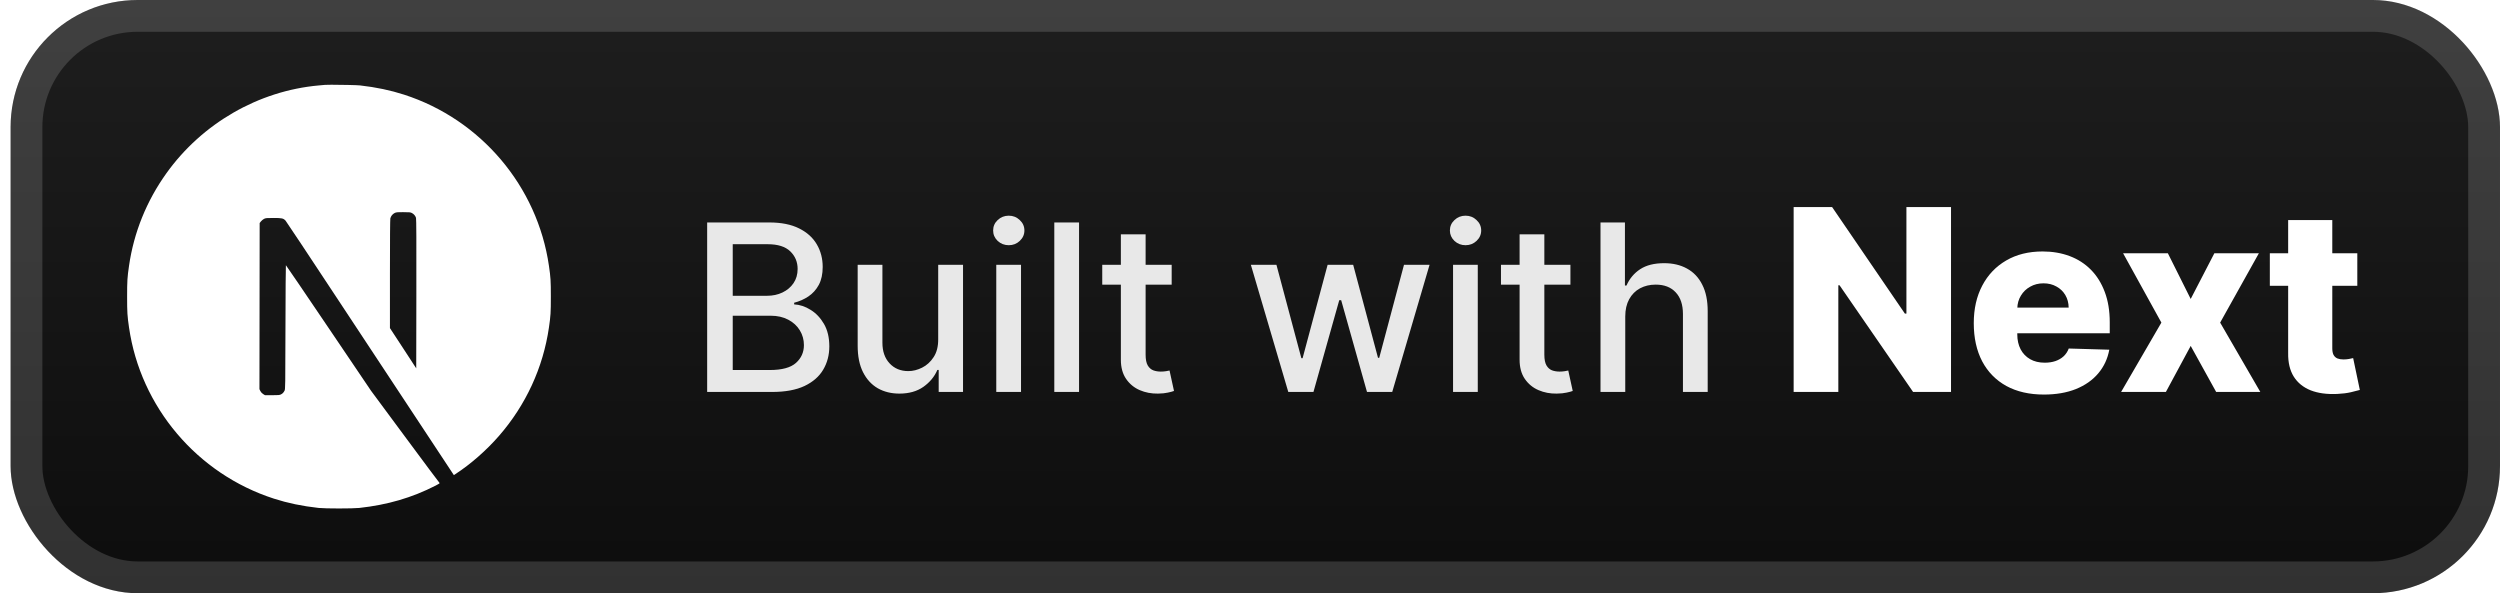 <svg width="118" height="28" viewBox="0 0 118 28" fill="none" xmlns="http://www.w3.org/2000/svg">
<g clip-path="url(#clip0_2_1161)">
<rect x="0.5" y="-6.10352e-05" width="117.5" height="28" rx="6" fill="url(#paint0_linear_2_1161)"/>
<g filter="url(#filter0_d_2_1161)">
<path d="M15.644 4C15.497 4 15.386 4.001 15.345 4.006C15.302 4.01 15.165 4.023 15.042 4.033C12.201 4.289 9.541 5.822 7.855 8.177C6.917 9.487 6.317 10.972 6.09 12.546C6.01 13.095 6 13.257 6 14.002C6 14.747 6.01 14.909 6.09 15.458C6.633 19.213 9.306 22.368 12.931 23.537C13.58 23.746 14.264 23.889 15.042 23.975C15.345 24.008 16.655 24.008 16.958 23.975C18.301 23.826 19.439 23.494 20.561 22.921C20.733 22.833 20.766 22.81 20.743 22.79C20.727 22.779 19.994 21.796 19.114 20.607L17.515 18.447L15.511 15.482C14.409 13.851 13.502 12.518 13.494 12.518C13.486 12.516 13.478 13.834 13.474 15.443C13.469 18.259 13.466 18.373 13.431 18.439C13.38 18.535 13.341 18.574 13.259 18.617C13.197 18.648 13.142 18.654 12.847 18.654H12.508L12.418 18.598C12.363 18.563 12.317 18.513 12.287 18.455L12.246 18.367L12.251 14.448L12.256 10.527L12.317 10.45C12.348 10.409 12.415 10.357 12.461 10.331C12.542 10.292 12.573 10.288 12.911 10.288C13.31 10.288 13.377 10.304 13.48 10.417C13.509 10.448 14.595 12.082 15.893 14.051C17.207 16.043 18.522 18.035 19.838 20.026L21.422 22.425L21.502 22.372C22.211 21.911 22.962 21.254 23.556 20.57C24.821 19.117 25.637 17.347 25.91 15.458C25.99 14.909 26 14.747 26 14.002C26 13.257 25.99 13.095 25.91 12.546C25.367 8.791 22.694 5.636 19.07 4.467C18.43 4.26 17.75 4.117 16.987 4.031C16.847 4.016 16.084 4 15.644 4L15.644 4ZM19.034 10.014C19.323 10.014 19.374 10.019 19.439 10.053C19.533 10.1 19.609 10.19 19.636 10.284C19.652 10.335 19.656 11.422 19.652 13.871L19.646 17.386L19.027 16.436L18.405 15.486V12.931C18.405 11.279 18.413 10.35 18.424 10.305C18.456 10.196 18.524 10.11 18.618 10.059C18.698 10.018 18.727 10.014 19.034 10.014L19.034 10.014Z" fill="white"/>
</g>
<g filter="url(#filter1_d_2_1161)">
<path d="M33.378 18.5V10.5H36.308C36.876 10.5 37.346 10.594 37.718 10.781C38.091 10.966 38.369 11.217 38.554 11.535C38.739 11.85 38.831 12.206 38.831 12.601C38.831 12.935 38.77 13.216 38.648 13.445C38.526 13.672 38.361 13.854 38.156 13.992C37.953 14.127 37.729 14.226 37.484 14.289V14.367C37.749 14.38 38.009 14.466 38.261 14.625C38.516 14.781 38.727 15.004 38.894 15.293C39.061 15.582 39.144 15.934 39.144 16.348C39.144 16.756 39.048 17.124 38.855 17.449C38.665 17.772 38.371 18.029 37.972 18.219C37.574 18.406 37.065 18.5 36.445 18.5H33.378ZM34.585 17.465H36.328C36.906 17.465 37.32 17.353 37.57 17.129C37.82 16.905 37.945 16.625 37.945 16.289C37.945 16.036 37.881 15.805 37.753 15.594C37.626 15.383 37.444 15.215 37.206 15.09C36.972 14.965 36.694 14.902 36.371 14.902H34.585V17.465ZM34.585 13.961H36.203C36.474 13.961 36.717 13.909 36.933 13.805C37.152 13.7 37.325 13.555 37.453 13.367C37.583 13.177 37.648 12.953 37.648 12.695C37.648 12.364 37.532 12.087 37.3 11.863C37.069 11.639 36.713 11.527 36.234 11.527H34.585V13.961ZM44.283 16.012V12.5H45.455V18.5H44.306V17.461H44.244C44.106 17.781 43.884 18.048 43.58 18.262C43.278 18.473 42.901 18.578 42.451 18.578C42.065 18.578 41.724 18.493 41.427 18.324C41.133 18.152 40.901 17.898 40.732 17.562C40.565 17.227 40.482 16.811 40.482 16.316V12.5H41.65V16.176C41.65 16.585 41.763 16.91 41.99 17.152C42.216 17.395 42.511 17.516 42.873 17.516C43.091 17.516 43.309 17.461 43.525 17.352C43.744 17.242 43.925 17.077 44.068 16.855C44.214 16.634 44.285 16.353 44.283 16.012ZM47.024 18.5V12.5H48.192V18.5H47.024ZM47.614 11.574C47.411 11.574 47.236 11.506 47.09 11.371C46.947 11.233 46.876 11.069 46.876 10.879C46.876 10.686 46.947 10.522 47.09 10.387C47.236 10.249 47.411 10.18 47.614 10.18C47.817 10.18 47.99 10.249 48.133 10.387C48.279 10.522 48.352 10.686 48.352 10.879C48.352 11.069 48.279 11.233 48.133 11.371C47.99 11.506 47.817 11.574 47.614 11.574ZM50.931 10.5V18.5H49.763V10.5H50.931ZM55.303 12.5V13.437H52.026V12.5H55.303ZM52.905 11.062H54.073V16.738C54.073 16.965 54.107 17.135 54.174 17.25C54.242 17.362 54.329 17.439 54.436 17.48C54.545 17.52 54.664 17.539 54.791 17.539C54.885 17.539 54.967 17.532 55.038 17.52C55.108 17.506 55.163 17.496 55.202 17.488L55.413 18.453C55.345 18.479 55.248 18.505 55.123 18.531C54.998 18.56 54.842 18.576 54.655 18.578C54.347 18.583 54.061 18.529 53.795 18.414C53.53 18.299 53.315 18.122 53.151 17.883C52.987 17.643 52.905 17.342 52.905 16.98V11.062ZM60.807 18.5L59.041 12.5H60.248L61.424 16.906H61.483L62.663 12.5H63.87L65.041 16.887H65.1L66.268 12.5H67.475L65.713 18.5H64.522L63.303 14.168H63.213L61.995 18.5H60.807ZM68.584 18.5V12.5H69.751V18.5H68.584ZM69.173 11.574C68.97 11.574 68.796 11.506 68.65 11.371C68.507 11.233 68.435 11.069 68.435 10.879C68.435 10.686 68.507 10.522 68.65 10.387C68.796 10.249 68.97 10.18 69.173 10.18C69.376 10.18 69.55 10.249 69.693 10.387C69.839 10.522 69.912 10.686 69.912 10.879C69.912 11.069 69.839 11.233 69.693 11.371C69.55 11.506 69.376 11.574 69.173 11.574ZM74.124 12.5V13.437H70.846V12.5H74.124ZM71.725 11.062H72.893V16.738C72.893 16.965 72.927 17.135 72.995 17.25C73.062 17.362 73.15 17.439 73.256 17.48C73.366 17.52 73.484 17.539 73.612 17.539C73.706 17.539 73.788 17.532 73.858 17.52C73.928 17.506 73.983 17.496 74.022 17.488L74.233 18.453C74.165 18.479 74.069 18.505 73.944 18.531C73.819 18.56 73.663 18.576 73.475 18.578C73.168 18.583 72.881 18.529 72.616 18.414C72.35 18.299 72.135 18.122 71.971 17.883C71.807 17.643 71.725 17.342 71.725 16.98V11.062ZM76.712 14.937V18.5H75.544V10.5H76.697V13.476H76.771C76.912 13.154 77.126 12.897 77.415 12.707C77.705 12.517 78.082 12.422 78.548 12.422C78.96 12.422 79.319 12.506 79.626 12.676C79.936 12.845 80.176 13.098 80.345 13.434C80.517 13.767 80.603 14.184 80.603 14.684V18.5H79.435V14.824C79.435 14.384 79.322 14.043 79.095 13.801C78.869 13.556 78.553 13.434 78.15 13.434C77.874 13.434 77.626 13.492 77.408 13.609C77.192 13.726 77.021 13.898 76.896 14.125C76.774 14.349 76.712 14.62 76.712 14.937Z" fill="#E8E8E8"/>
<path d="M92.088 9.773V18.5H90.298L86.825 13.463H86.769V18.5H84.66V9.773H86.475L89.91 14.801H89.983V9.773H92.088ZM96.474 18.623C95.789 18.623 95.198 18.489 94.701 18.219C94.207 17.946 93.826 17.558 93.559 17.055C93.295 16.55 93.162 15.949 93.162 15.253C93.162 14.577 93.296 13.986 93.563 13.48C93.83 12.972 94.207 12.577 94.692 12.295C95.178 12.011 95.751 11.869 96.41 11.869C96.876 11.869 97.302 11.942 97.688 12.087C98.074 12.232 98.408 12.446 98.689 12.73C98.971 13.014 99.189 13.365 99.346 13.783C99.502 14.197 99.58 14.673 99.58 15.21V15.73H93.891V14.52H97.641C97.638 14.298 97.586 14.101 97.484 13.928C97.381 13.754 97.241 13.619 97.062 13.523C96.885 13.423 96.682 13.373 96.452 13.373C96.219 13.373 96.01 13.426 95.826 13.531C95.641 13.633 95.495 13.774 95.387 13.953C95.279 14.129 95.222 14.329 95.216 14.554V15.785C95.216 16.052 95.269 16.287 95.374 16.489C95.479 16.687 95.628 16.842 95.822 16.953C96.015 17.064 96.245 17.119 96.512 17.119C96.697 17.119 96.864 17.094 97.015 17.043C97.165 16.991 97.295 16.916 97.403 16.817C97.51 16.717 97.591 16.595 97.645 16.45L99.559 16.506C99.479 16.935 99.305 17.308 99.035 17.626C98.768 17.942 98.417 18.187 97.982 18.364C97.547 18.537 97.045 18.623 96.474 18.623ZM102.323 11.954L103.401 14.111L104.518 11.954H106.619L104.791 15.227L106.687 18.5H104.603L103.401 16.327L102.23 18.5H100.116L102.017 15.227L100.21 11.954H102.323ZM111.265 11.954V13.489H107.136V11.954H111.265ZM108.001 10.386H110.084V16.442C110.084 16.57 110.104 16.673 110.144 16.753C110.187 16.829 110.248 16.885 110.327 16.919C110.407 16.95 110.502 16.966 110.613 16.966C110.692 16.966 110.776 16.959 110.864 16.945C110.955 16.927 111.023 16.913 111.069 16.902L111.384 18.406C111.285 18.435 111.144 18.47 110.962 18.513C110.783 18.555 110.569 18.582 110.319 18.594C109.83 18.616 109.411 18.56 109.062 18.423C108.715 18.284 108.449 18.068 108.265 17.776C108.083 17.483 107.995 17.115 108.001 16.672V10.386Z" fill="white"/>
</g>
</g>
<rect x="1.25" y="0.75" width="116" height="26.5" rx="5.25" stroke="white" stroke-opacity="0.15" stroke-width="1.5"/>
<defs>
<filter id="filter0_d_2_1161" x="2" y="-6.10352e-05" width="28.5" height="28" filterUnits="userSpaceOnUse" color-interpolation-filters="sRGB">
<feFlood flood-opacity="0" result="BackgroundImageFix"/>
<feColorMatrix in="SourceAlpha" type="matrix" values="0 0 0 0 0 0 0 0 0 0 0 0 0 0 0 0 0 0 127 0" result="hardAlpha"/>
<feOffset/>
<feGaussianBlur stdDeviation="2"/>
<feComposite in2="hardAlpha" operator="out"/>
<feColorMatrix type="matrix" values="0 0 0 0 0 0 0 0 0 0 0 0 0 0 0 0 0 0 0.25 0"/>
<feBlend mode="normal" in2="BackgroundImageFix" result="effect1_dropShadow_2_1161"/>
<feBlend mode="normal" in="SourceGraphic" in2="effect1_dropShadow_2_1161" result="shape"/>
</filter>
<filter id="filter1_d_2_1161" x="28.5" y="3.5" width="87.5" height="21" filterUnits="userSpaceOnUse" color-interpolation-filters="sRGB">
<feFlood flood-opacity="0" result="BackgroundImageFix"/>
<feColorMatrix in="SourceAlpha" type="matrix" values="0 0 0 0 0 0 0 0 0 0 0 0 0 0 0 0 0 0 127 0" result="hardAlpha"/>
<feOffset/>
<feGaussianBlur stdDeviation="2"/>
<feComposite in2="hardAlpha" operator="out"/>
<feColorMatrix type="matrix" values="0 0 0 0 0 0 0 0 0 0 0 0 0 0 0 0 0 0 0.25 0"/>
<feBlend mode="normal" in2="BackgroundImageFix" result="effect1_dropShadow_2_1161"/>
<feBlend mode="normal" in="SourceGraphic" in2="effect1_dropShadow_2_1161" result="shape"/>
</filter>
<linearGradient id="paint0_linear_2_1161" x1="59.249" y1="-6.10351e-05" x2="59.249" y2="28" gradientUnits="userSpaceOnUse">
<stop stop-color="#1E1E1E"/>
<stop offset="1" stop-color="#0D0D0D"/>
</linearGradient>
<clipPath id="clip0_2_1161">
<rect x="0.5" y="-6.10352e-05" width="117.5" height="28" rx="6" fill="white"/>
</clipPath>
</defs>
</svg>
